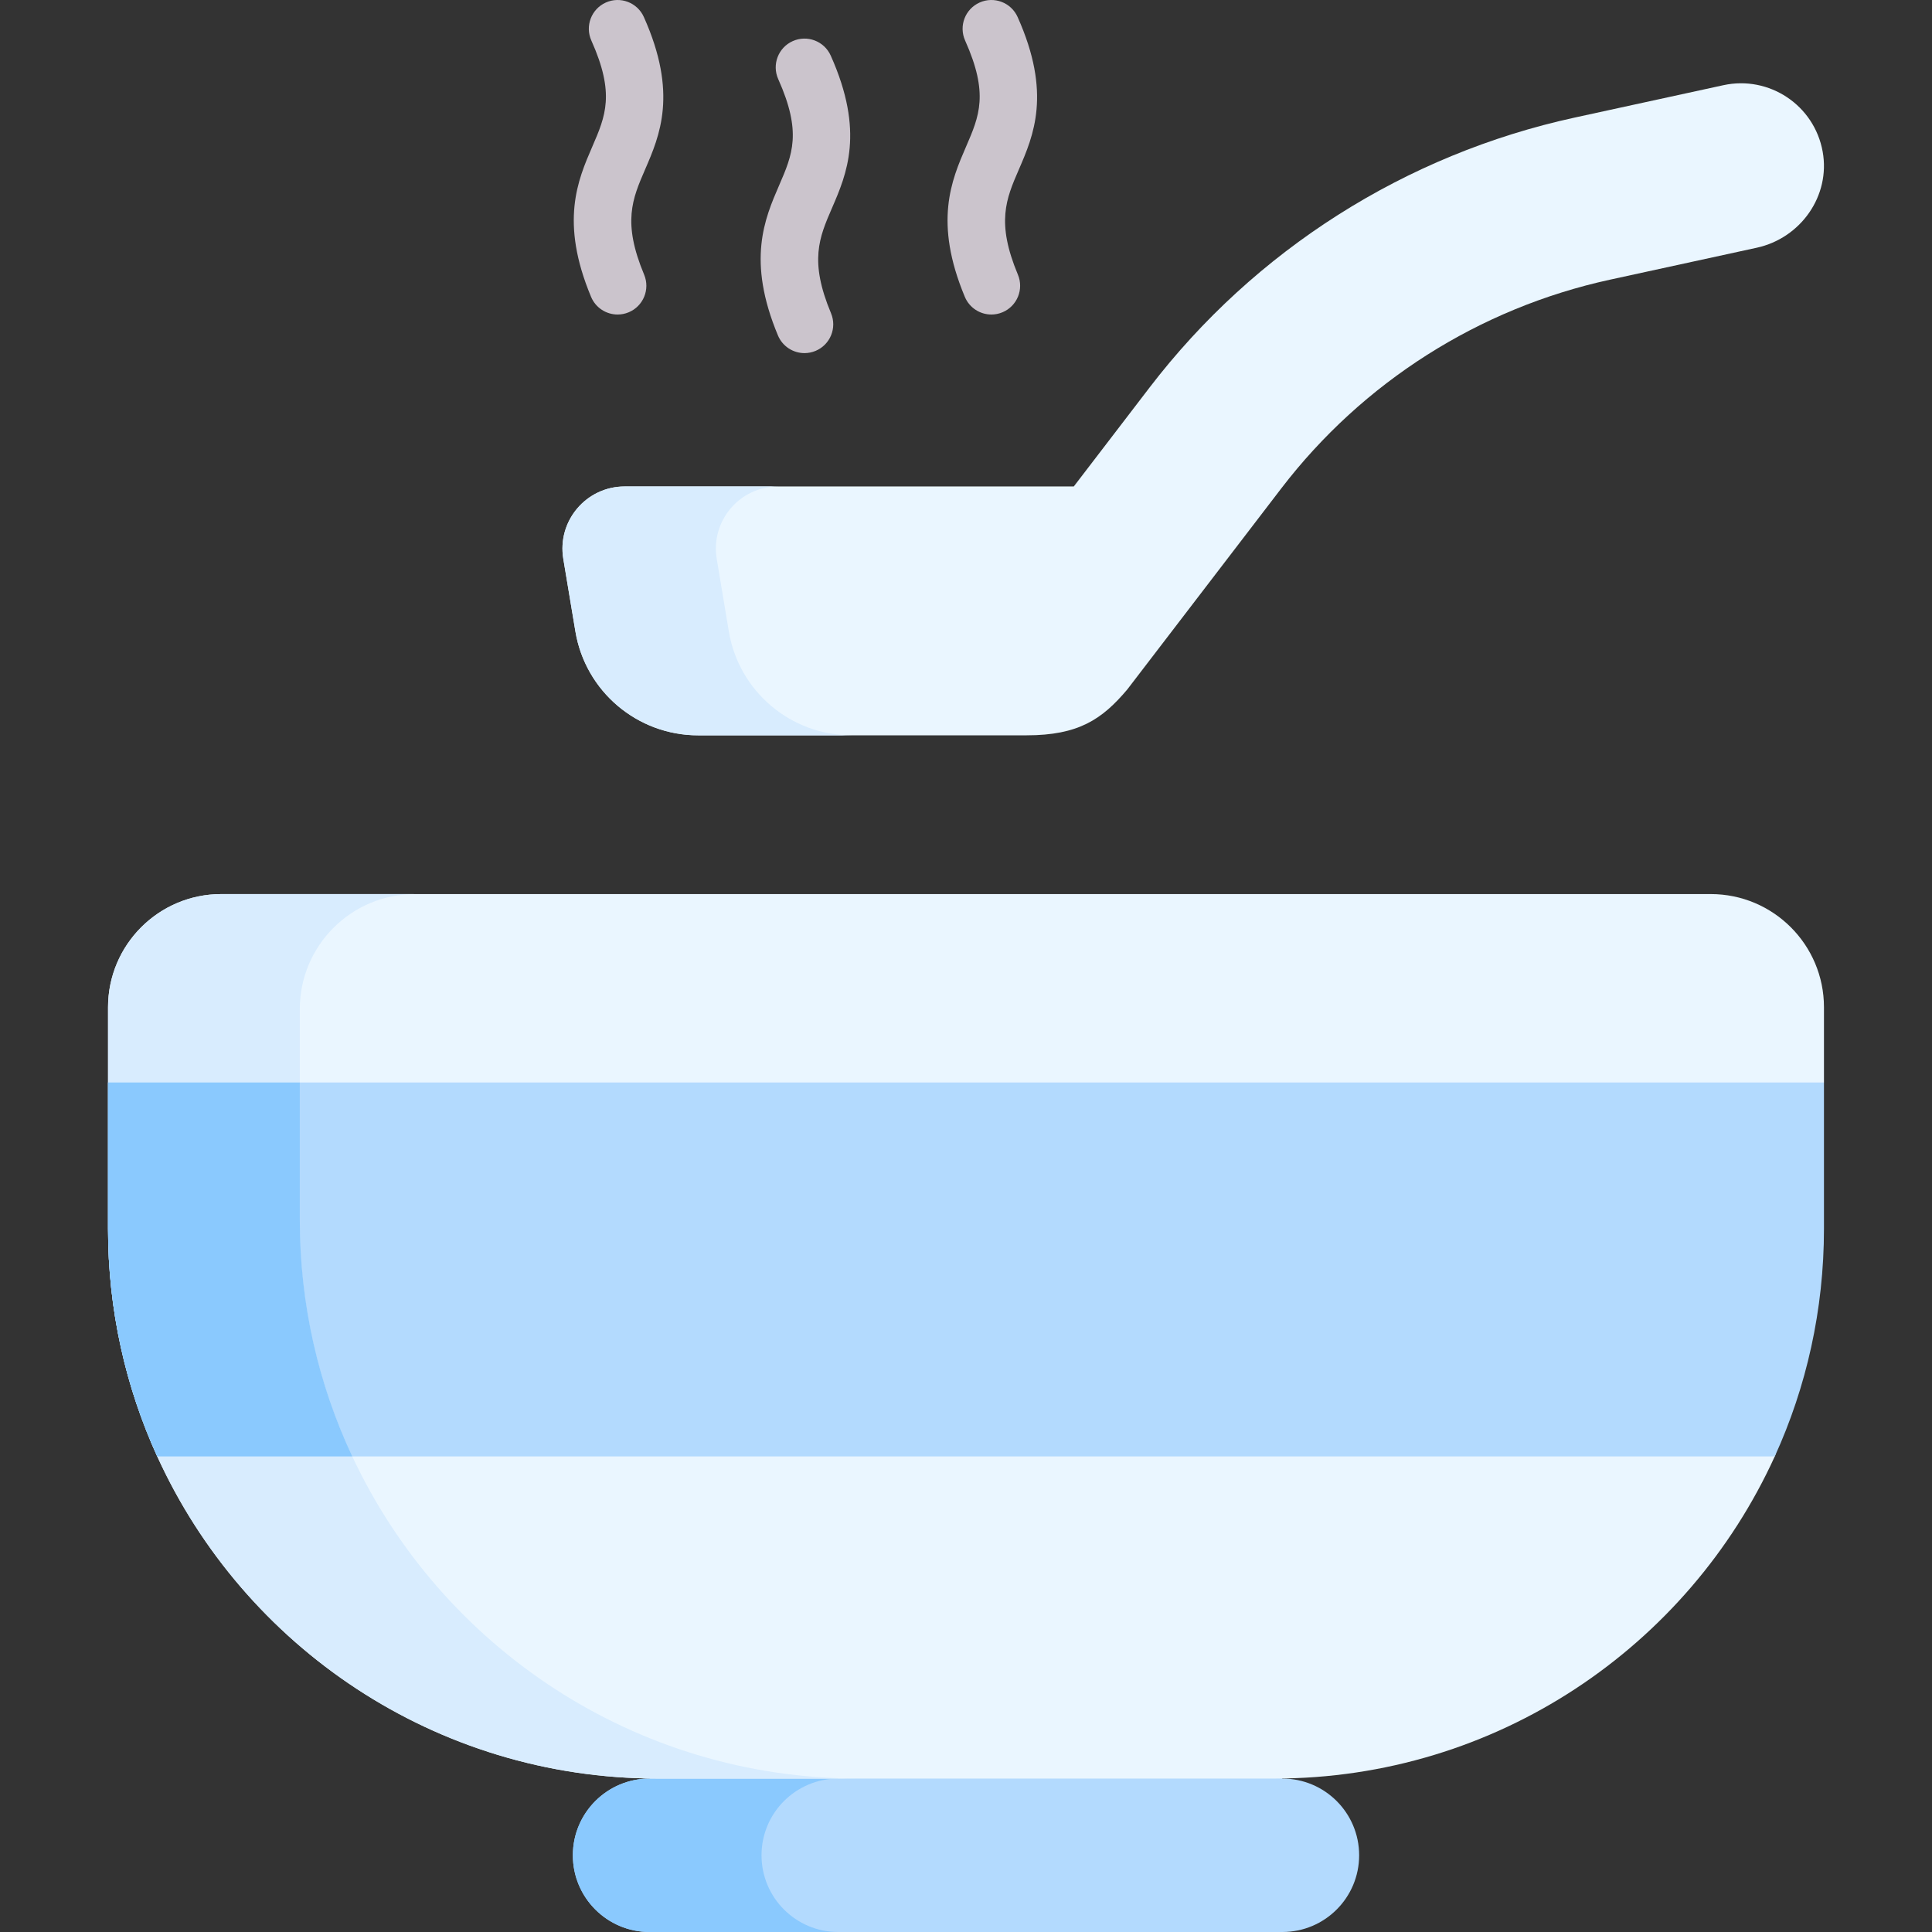 <svg id="Capa_1" enable-background="new 0 0 512 512" height="512" viewBox="0 0 512 512" width="512" xmlns="http://www.w3.org/2000/svg"><rect x="0" y="0" width="512" height="512" fill="#333333" stroke="none"/><g><path d="m339.857 512h-167.714c-11.227 0-20.329-9.102-20.329-20.329 0-11.227 9.102-20.329 20.329-20.329l12.191-10h142l13.524 10c11.227 0 20.329 9.102 20.329 20.329-.001 11.227-9.102 20.329-20.33 20.329z" fill="#b3dafe"/><path d="m207.77 477.29c-3.68 3.68-5.96 8.77-5.96 14.38 0 11.23 9.11 20.33 20.33 20.33h-50c-11.22 0-20.33-9.1-20.33-20.33 0-5.61 2.28-10.7 5.96-14.38 3.68-3.67 8.76-5.95 14.37-5.95l12.19-10h50l-12.19 10c-5.61 0-10.69 2.28-14.37 5.95z" fill="#8ac9fe"/><path d="m483.37 266.94v19.93l-10 10.13v28.65c0 16.133-2.621 31.658-7.467 46.166-1.615 4.836 6.522 9.559 4.427 14.154-22.93 50.36-73.7 85.37-132.65 85.37h-163.36c-58.95 0-109.72-35.01-132.65-85.37-1.525-3.344 7.074-6.756 5.801-10.23-5.723-15.62-8.841-32.494-8.841-50.09v-28.65l-10-10.13v-19.93c0-16.57 13.44-30 30-30h394.74c16.56 0 30 13.43 30 30z" fill="#eaf6ff"/><path d="m483.37 286.87v38.78c0 21.51-4.66 41.94-13.04 60.32h-428.66c-8.38-18.38-13.04-38.81-13.04-60.32v-38.78z" fill="#b3dafe"/><path d="m93.36 385.97h-51.69c-8.38-18.38-13.04-38.81-13.04-60.32v-38.78h50.82v36.39c0 22.42 4.98 43.67 13.91 62.71z" fill="#8ac9fe"/><path d="m227.54 471.34h-53.22c-58.95 0-109.72-35.01-132.65-85.37-8.38-18.38-13.04-38.81-13.04-60.32v-58.71c0-16.57 13.44-30 30-30h51.32c-16.84 0-30.5 13.65-30.5 30.49v55.83c0 22.42 4.98 43.67 13.91 62.71 23.6 50.44 74.82 85.37 134.18 85.37z" fill="#d8ecfe"/><path d="m93.36 385.97h-51.69c-8.38-18.38-13.04-38.81-13.04-60.32v-38.78h50.82v36.39c0 22.42 4.98 43.67 13.91 62.71z" fill="#8ac9fe"/><path d="m483.023 40.171c-2.225-12.316-14.19-20.234-26.314-17.592l-39.382 8.574c-44.85 9.765-84.782 35.122-112.693 71.562l-20.069 26.202h-119.021c-10.188 0-17.938 9.148-16.263 19.198l3.2 19.198c2.65 15.9 16.407 27.554 32.526 27.554h87.024c13.828 0 20.057-4.275 26.7-12.141l40.807-53.276c21.583-28.178 52.461-47.786 87.142-55.337l38.868-8.462c11.646-2.535 19.594-13.75 17.475-25.48z" fill="#eaf6ff"/><path d="m225.669 194.869h-40.658c-16.121 0-29.884-11.659-32.526-27.556l-3.202-19.201c-1.677-10.043 6.068-19.191 16.263-19.191h40.658c-10.195 0-17.94 9.148-16.263 19.191l3.202 19.201c2.642 15.897 16.405 27.556 32.526 27.556z" fill="#d8ecfe"/><g><g><path d="m213.2 93.58c-2.982 0-5.815-1.762-7.037-4.686-8.304-19.87-3.52-30.92.324-39.799 3.524-8.138 6.069-14.018-.248-28.126-1.721-3.843 0-8.353 3.842-10.073 3.844-1.723 8.352 0 10.073 3.841 9.061 20.237 4.216 31.426.324 40.416-3.381 7.809-6.052 13.976-.248 27.863 1.623 3.884-.209 8.35-4.094 9.973-.96.4-1.956.591-2.936.591z" fill="#cbc4cc"/></g><g><path d="m163.674 83.353c-2.982 0-5.815-1.762-7.037-4.686-8.304-19.87-3.52-30.92.324-39.799 3.524-8.138 6.069-14.018-.248-28.126-1.721-3.843 0-8.353 3.842-10.073 3.843-1.723 8.353 0 10.073 3.841 9.061 20.237 4.216 31.426.324 40.416-3.381 7.809-6.052 13.976-.248 27.863 1.623 3.884-.209 8.35-4.094 9.973-.96.401-1.956.591-2.936.591z" fill="#cbc4cc"/></g><g><path d="m262.726 83.353c-2.982 0-5.815-1.762-7.037-4.686-8.304-19.87-3.52-30.92.324-39.799 3.524-8.138 6.069-14.018-.248-28.126-1.721-3.843 0-8.353 3.842-10.073 3.844-1.723 8.352 0 10.073 3.841 9.061 20.237 4.216 31.426.324 40.416-3.381 7.809-6.052 13.976-.248 27.863 1.623 3.884-.209 8.35-4.094 9.973-.961.401-1.957.591-2.936.591z" fill="#cbc4cc"/></g></g></g></svg>